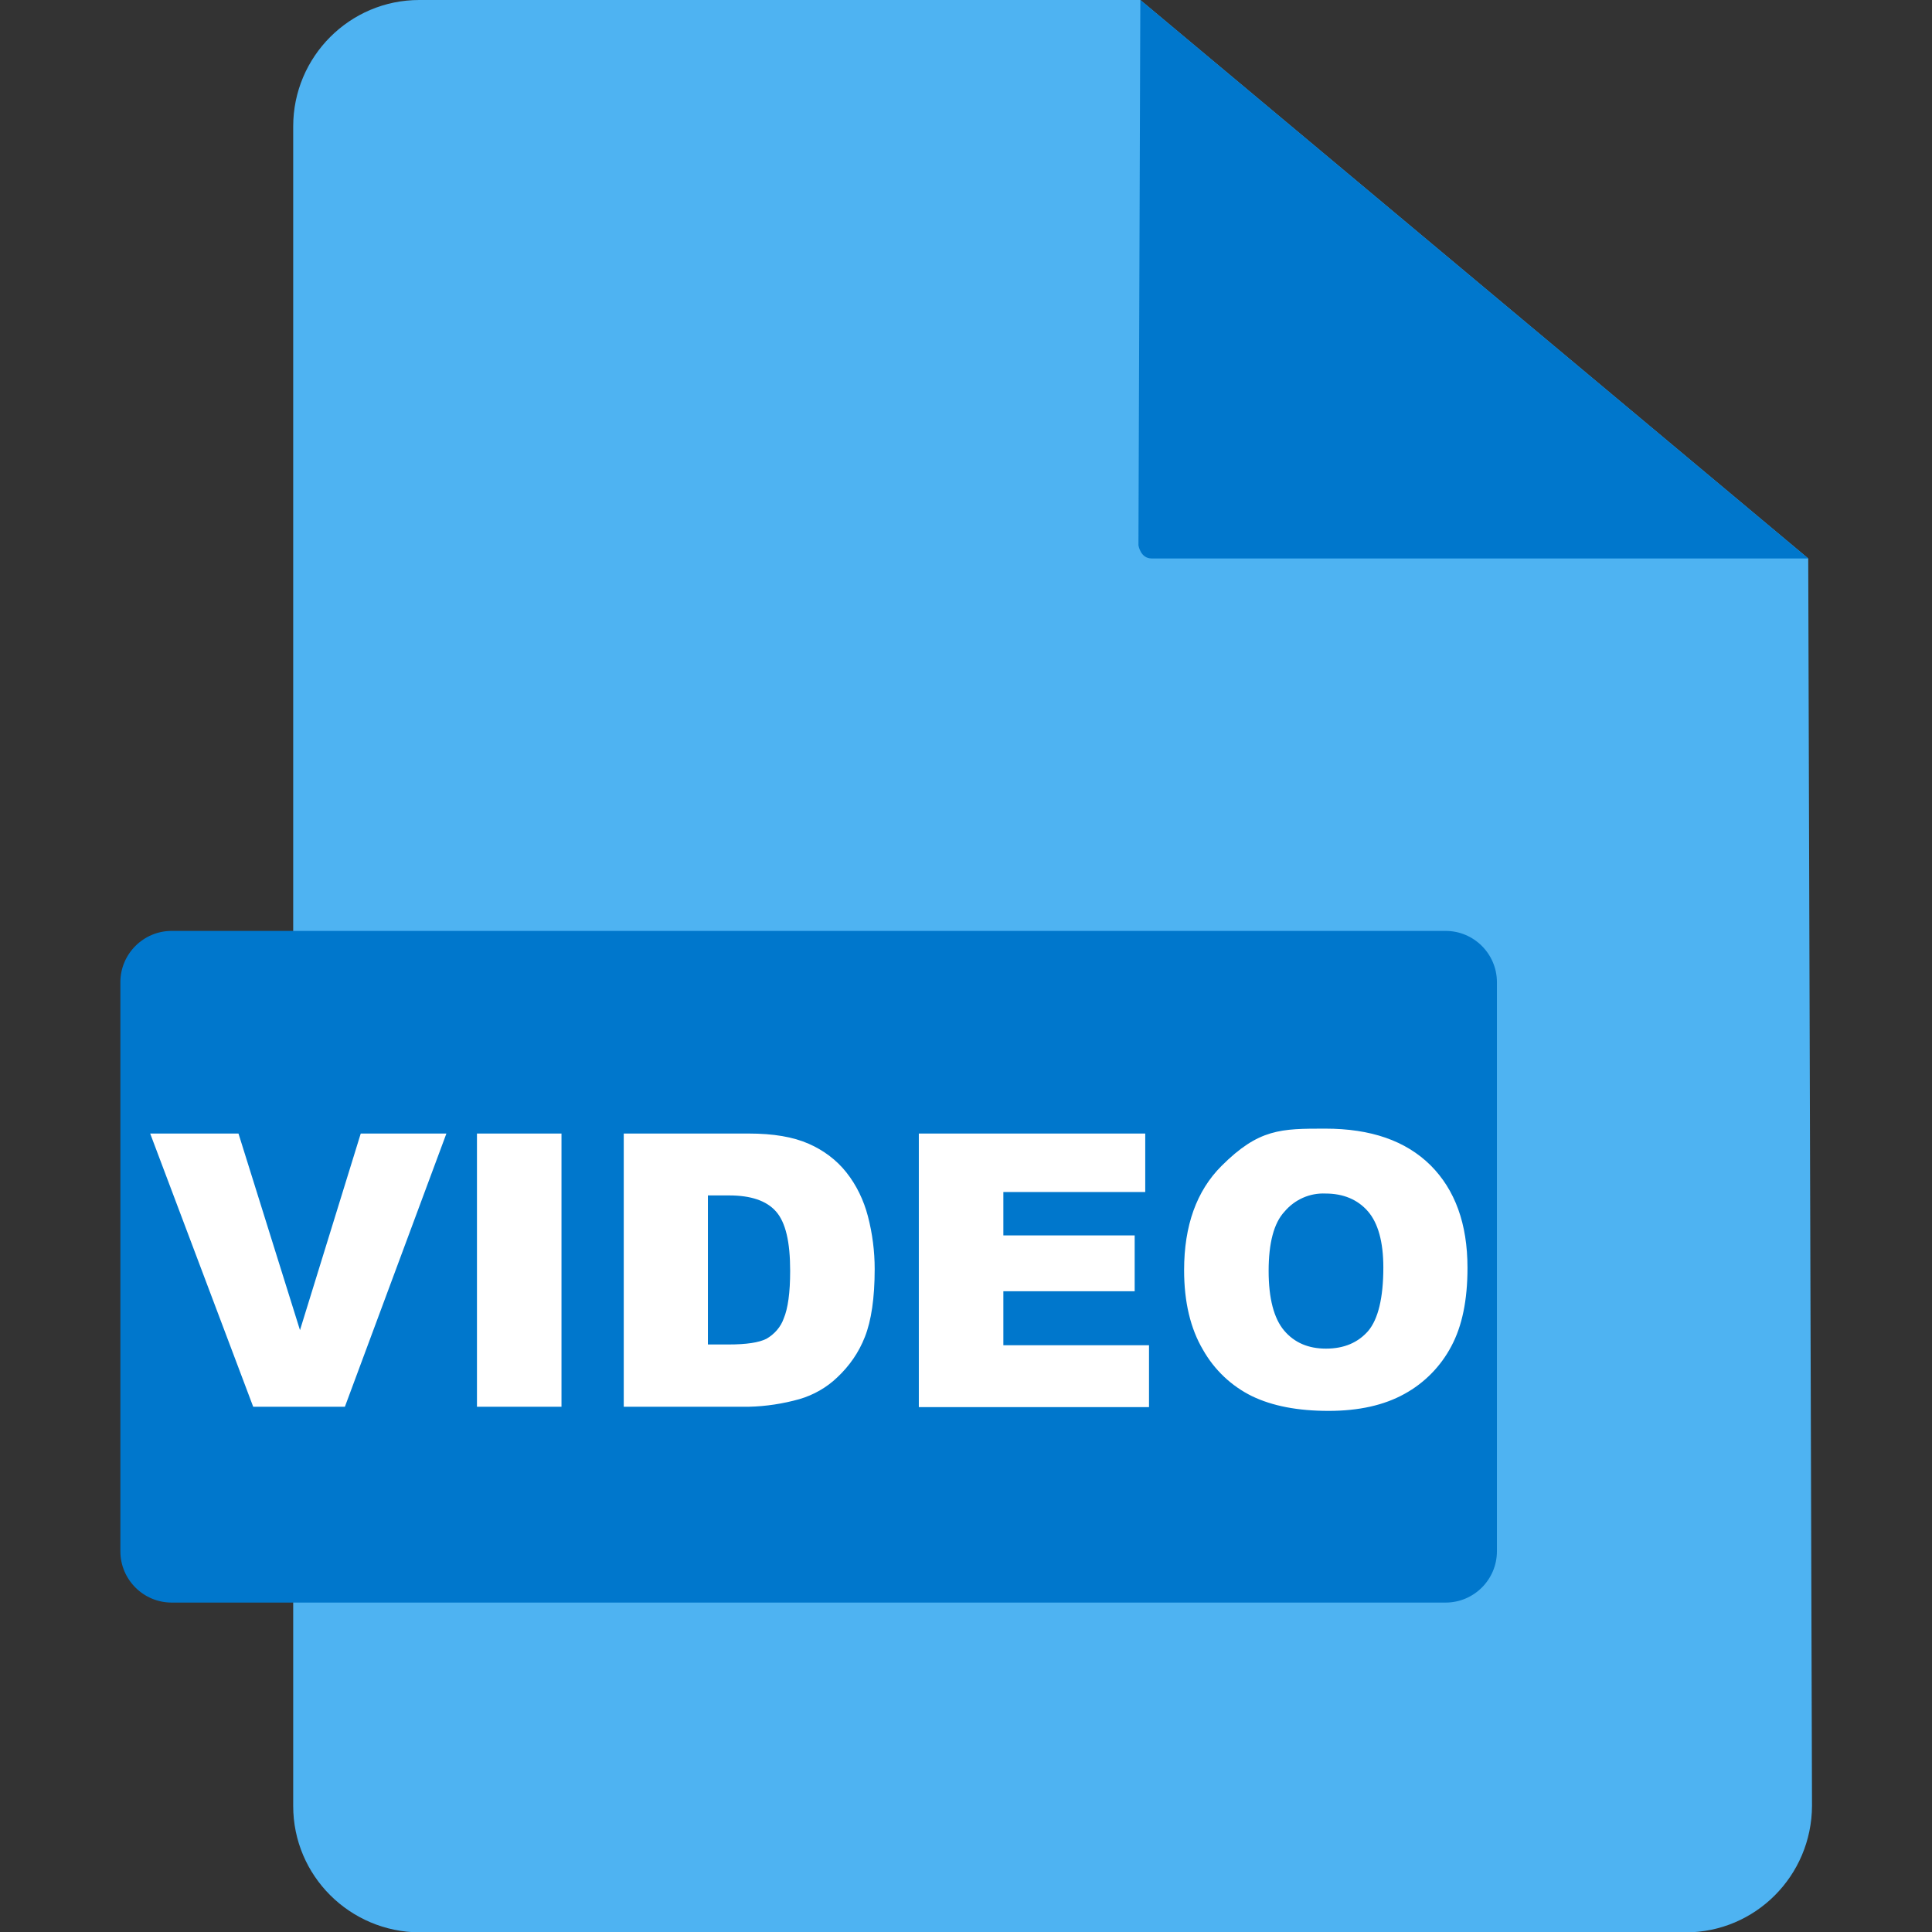 <svg xmlns="http://www.w3.org/2000/svg" xml:space="preserve" width="512" height="512"><rect width="100%" height="100%" fill="#333333" stroke="none"/><path fill="#4eb3f2" d="M302.2 0H111.1C92.7 0 77.7 15 77.7 33.5v445.1c0 18.5 15 33.4 33.5 33.5h335.5c18.5 0 33.4-15 33.5-33.5l-1-330.6z" data-original="#4eb3f2"/><path fill="#07c" d="m302.2 0-.5 144.5s.5 3.5 3.5 3.5h174zM45.5 246.7h337.6c7.5 0 13.6 6.1 13.6 13.6v150.8c0 7.5-6.1 13.6-13.6 13.6H45.5c-7.5 0-13.6-6.1-13.6-13.6V260.3c0-7.5 6.1-13.6 13.6-13.6" data-original="#0077cc"/><path fill="#fff" d="M39.8 300.4h23.4l16.3 52.1 16.1-52.1h22.7l-26.9 72.4H67.1zm86.6 0h22.4v72.4h-22.4zm38.8 0h33.2c6.6 0 11.8.9 15.9 2.7 3.9 1.7 7.4 4.3 10 7.6 2.7 3.4 4.6 7.4 5.7 11.6 1.2 4.6 1.8 9.3 1.8 14 0 7.7-.9 13.7-2.6 18-1.6 4.1-4.1 7.7-7.3 10.7-2.8 2.7-6.3 4.7-10.1 5.8-4.3 1.2-8.8 1.9-13.3 2h-33.2v-72.4zm22.4 16.4v39.5h5.5c4.7 0 8-.5 10-1.5 2.1-1.2 3.8-3.1 4.6-5.4 1.1-2.6 1.7-6.8 1.7-12.6 0-7.7-1.2-12.9-3.8-15.8-2.5-2.8-6.6-4.2-12.4-4.2zm55.9-16.4h60v15.5h-37.6v11.5h34.8v14.8h-34.8v14.3h38.6v16.4h-61zm70.3 36.2q0-17.7 9.9-27.6c9.9-9.9 15.8-9.9 27.5-9.9 12.1 0 21.3 3.2 27.9 9.7 6.5 6.5 9.8 15.5 9.8 27.2 0 8.5-1.4 15.4-4.3 20.8-2.8 5.3-7.1 9.7-12.4 12.6q-8.1 4.5-20.1 4.5c-8.2 0-14.9-1.3-20.3-3.9-5.5-2.7-10-7-13-12.3-3.3-5.6-5-12.6-5-21.1m22.4.2c0 7.3 1.4 12.6 4.1 15.8s6.4 4.8 11.1 4.8c4.8 0 8.5-1.6 11.2-4.7 2.6-3.1 4-8.7 4-16.8 0-6.8-1.4-11.8-4.1-14.9s-6.5-4.7-11.2-4.7c-4.2-.2-8.2 1.6-10.9 4.8-2.8 3-4.2 8.3-4.2 15.7" data-original="#ffffff"/></svg>